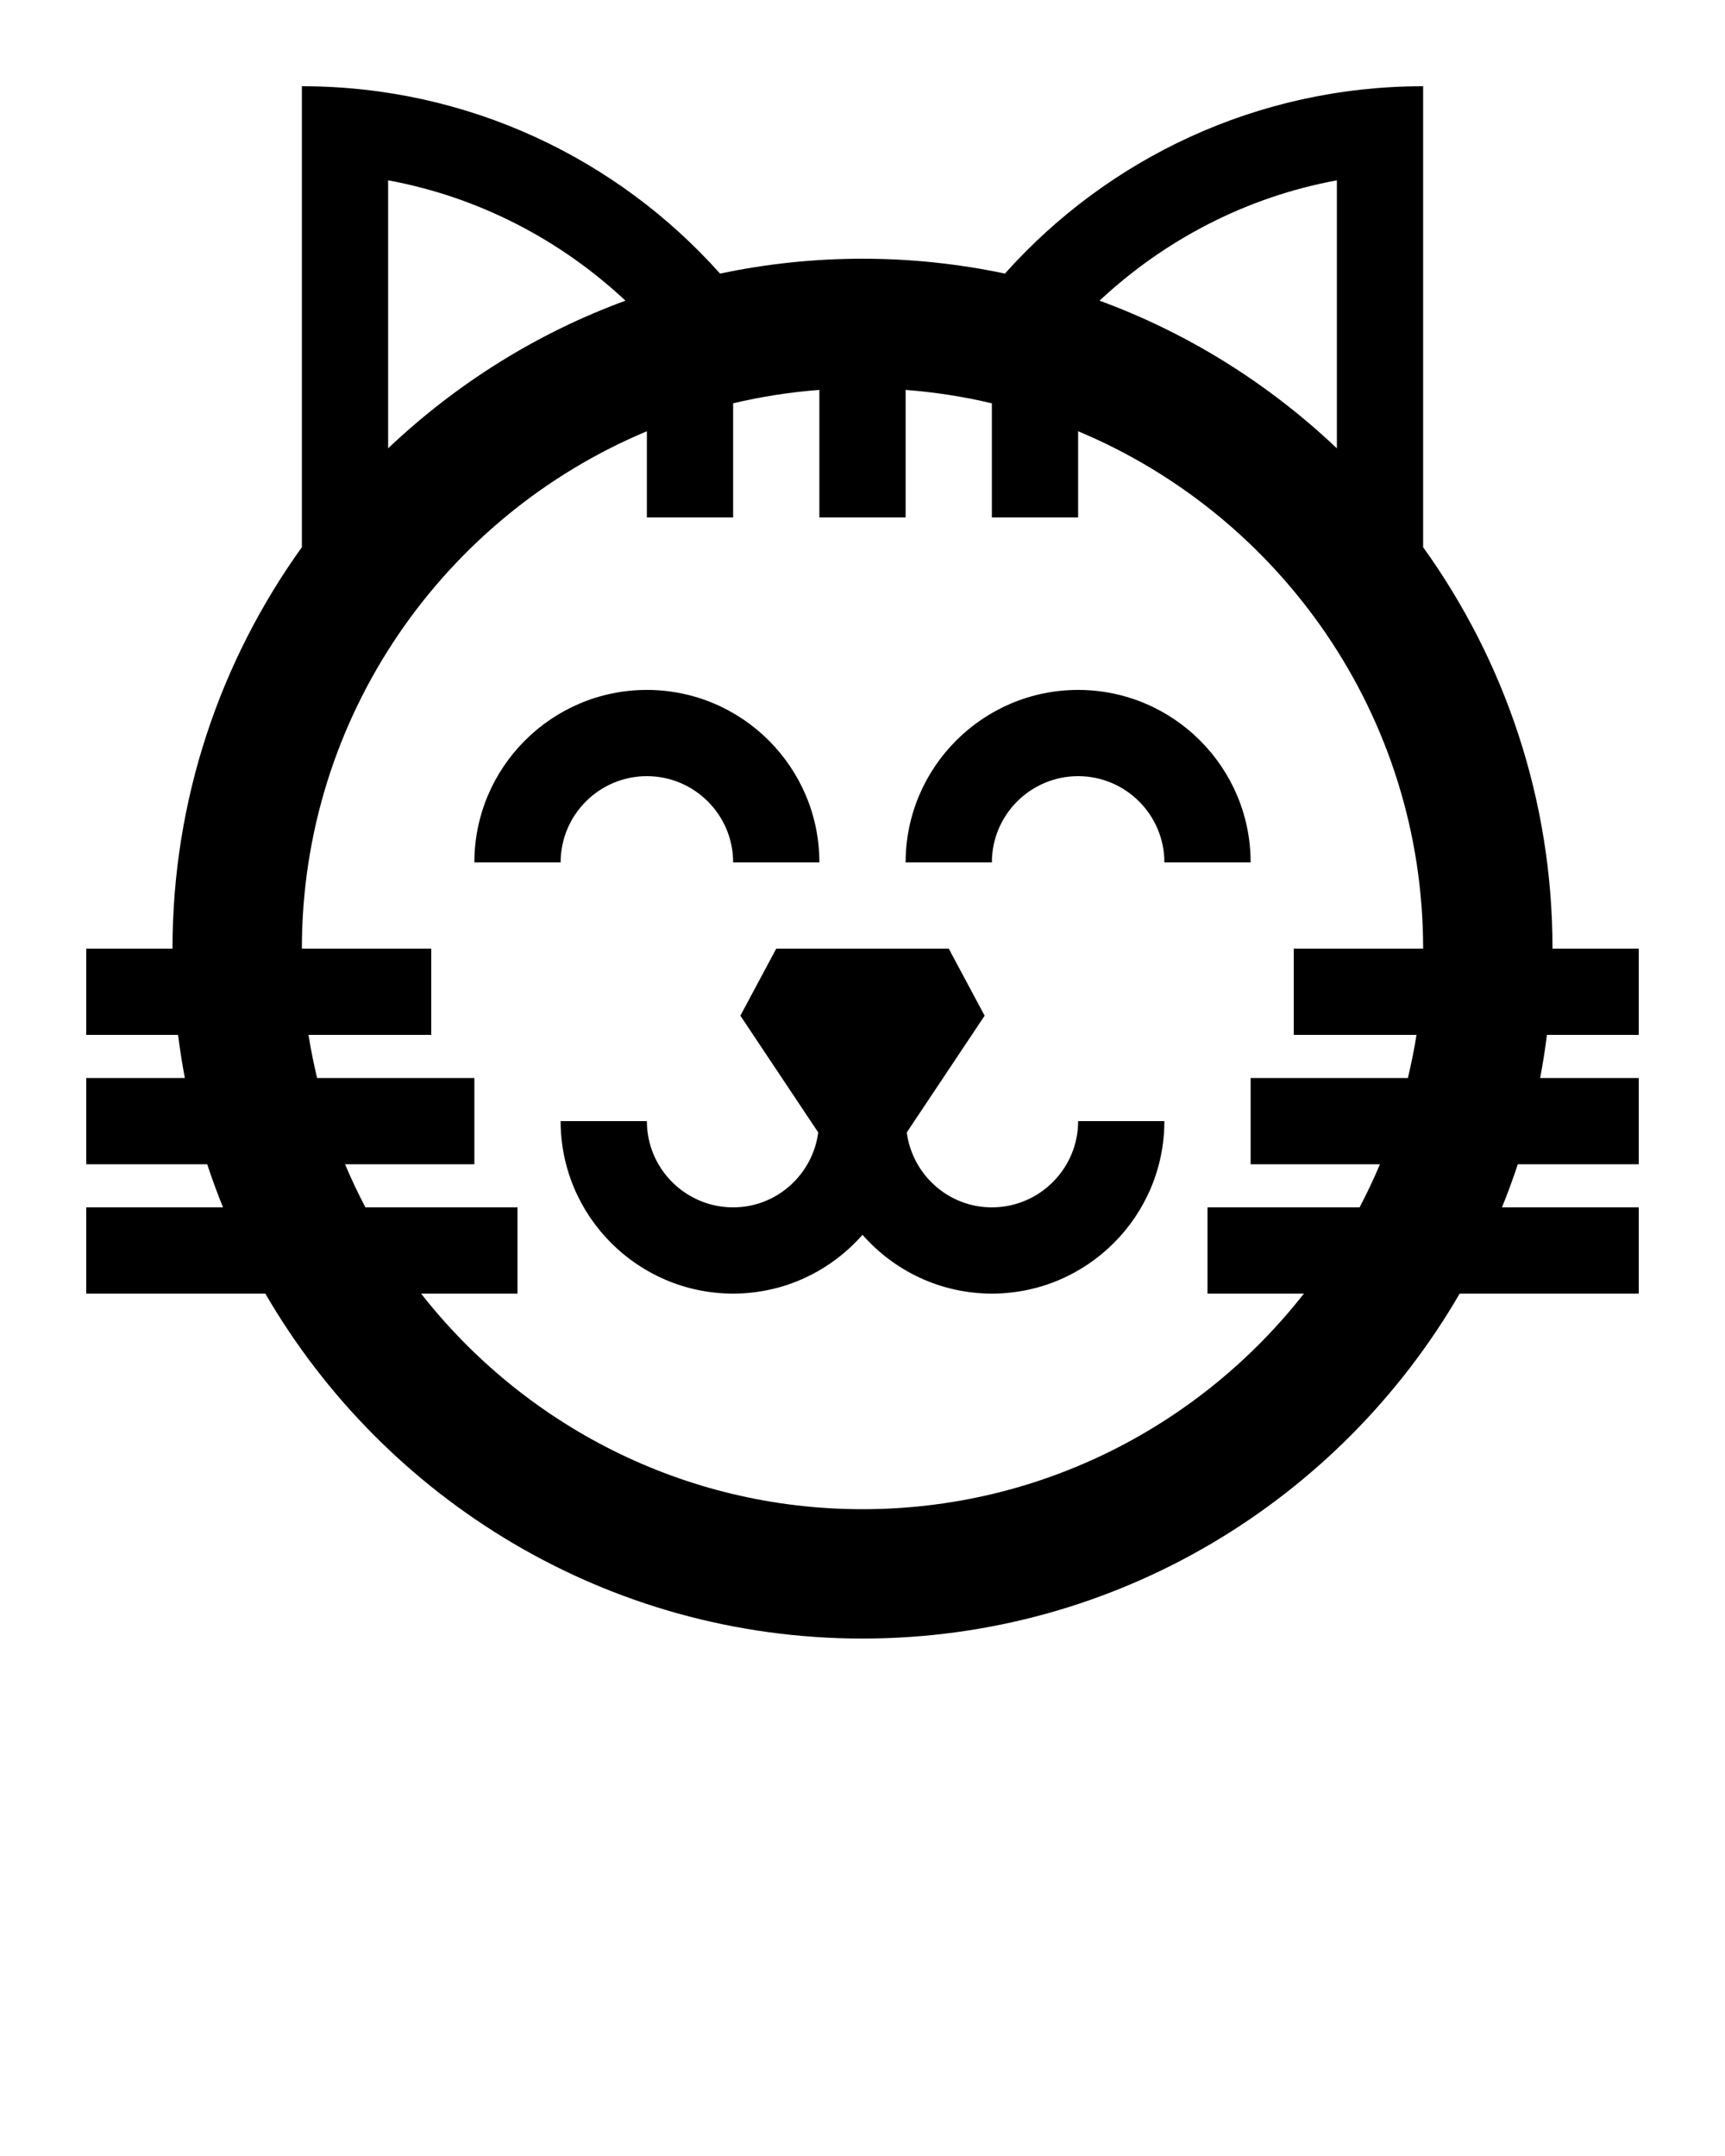 <?xml version="1.0" encoding="UTF-8" standalone="no"?>
<svg
   xmlns:dc="http://purl.org/dc/elements/1.1/"
   xmlns:cc="http://creativecommons.org/ns#"
   xmlns:rdf="http://www.w3.org/1999/02/22-rdf-syntax-ns#"
   xmlns:svg="http://www.w3.org/2000/svg"
   xmlns="http://www.w3.org/2000/svg"
   xmlns:sodipodi="http://sodipodi.sourceforge.net/DTD/sodipodi-0.dtd"
   xmlns:inkscape="http://www.inkscape.org/namespaces/inkscape"
   version="1.2"
   x="0px"
   y="0px"
   viewBox="0 0 100 125"
   xml:space="preserve"
   id="svg4550"
   sodipodi:docname="temp-logo.svg"
   inkscape:version="0.92.3 (2405546, 2018-03-11)"><defs
     id="defs4554" /><sodipodi:namedview
     pagecolor="#ffffff"
     bordercolor="#666666"
     borderopacity="1"
     objecttolerance="10"
     gridtolerance="10"
     guidetolerance="10"
     inkscape:pageopacity="0"
     inkscape:pageshadow="2"
     inkscape:window-width="1920"
     inkscape:window-height="1013"
     id="namedview4552"
     showgrid="false"
     inkscape:zoom="6.56"
     inkscape:cx="50"
     inkscape:cy="74.695122"
     inkscape:window-x="-9"
     inkscape:window-y="-9"
     inkscape:window-maximized="1"
     inkscape:current-layer="svg4550" /><path
     d="M50,95c14.773,0,27.692-8.056,34.619-20H95v-5h-7.929c0.333-0.82,0.639-1.654,0.918-2.5H95v-5h-5.715  c0.157-0.825,0.286-1.658,0.392-2.5H95v-5h-5c0-8.678-2.787-16.713-7.5-23.275V5c-9.637,0-18.291,4.198-24.243,10.862  C55.592,15.3,52.831,15,50,15s-5.592,0.3-8.257,0.862C35.791,9.198,27.137,5,17.5,5h0v26.725C12.787,38.287,10,46.322,10,55H5v5  h5.324c0.105,0.842,0.235,1.675,0.392,2.5H5v5h7.011c0.279,0.846,0.585,1.68,0.918,2.5H5v5h10.381C22.308,86.944,35.227,95,50,95z   M77.5,10.455v15.538c-3.922-3.72-8.587-6.664-13.758-8.561C67.502,13.916,72.234,11.426,77.5,10.455z M22.5,10.455  c5.266,0.971,9.998,3.46,13.758,6.977c-5.17,1.897-9.836,4.841-13.758,8.561L22.5,10.455z M37.5,25.003V30h5v-6.617  c1.624-0.385,3.293-0.647,5-0.778V30h5v-7.394c1.707,0.131,3.376,0.392,5,0.778V30h5v-4.997c11.733,4.908,20,16.504,20,29.997H75v5  h7.115c-0.131,0.845-0.303,1.677-0.498,2.5H72.5v5h7.497c-0.357,0.853-0.754,1.685-1.18,2.5H70v5h5.589  C69.635,82.601,60.382,87.5,50,87.5S30.365,82.601,24.411,75H30v-5h-8.817c-0.426-0.815-0.823-1.647-1.18-2.5H27.5v-5h-9.117  c-0.195-0.823-0.367-1.655-0.498-2.5H25v-5h-7.5C17.5,41.507,25.767,29.911,37.5,25.003z"
     id="path4538" /><path
     d="M42.92,58.887l4.514,6.77C47.108,68.101,45.032,70,42.5,70c-2.757,0-5-2.243-5-5h-5c0,5.514,4.486,10,10,10  c2.988,0,5.666-1.324,7.5-3.408C51.834,73.676,54.512,75,57.5,75c5.514,0,10-4.486,10-10h-5c0,2.757-2.243,5-5,5  c-2.532,0-4.608-1.899-4.934-4.343l4.514-6.77L55,55H45L42.92,58.887z"
     id="path4540" /><path
     d="M32.5,50c0-2.757,2.243-5,5-5s5,2.243,5,5h5c0-5.514-4.486-10-10-10s-10,4.486-10,10H32.5z"
     id="path4542" /><path
     d="M57.5,50c0-2.757,2.243-5,5-5s5,2.243,5,5h5c0-5.514-4.486-10-10-10s-10,4.486-10,10H57.5z"
     id="path4544" /></svg>